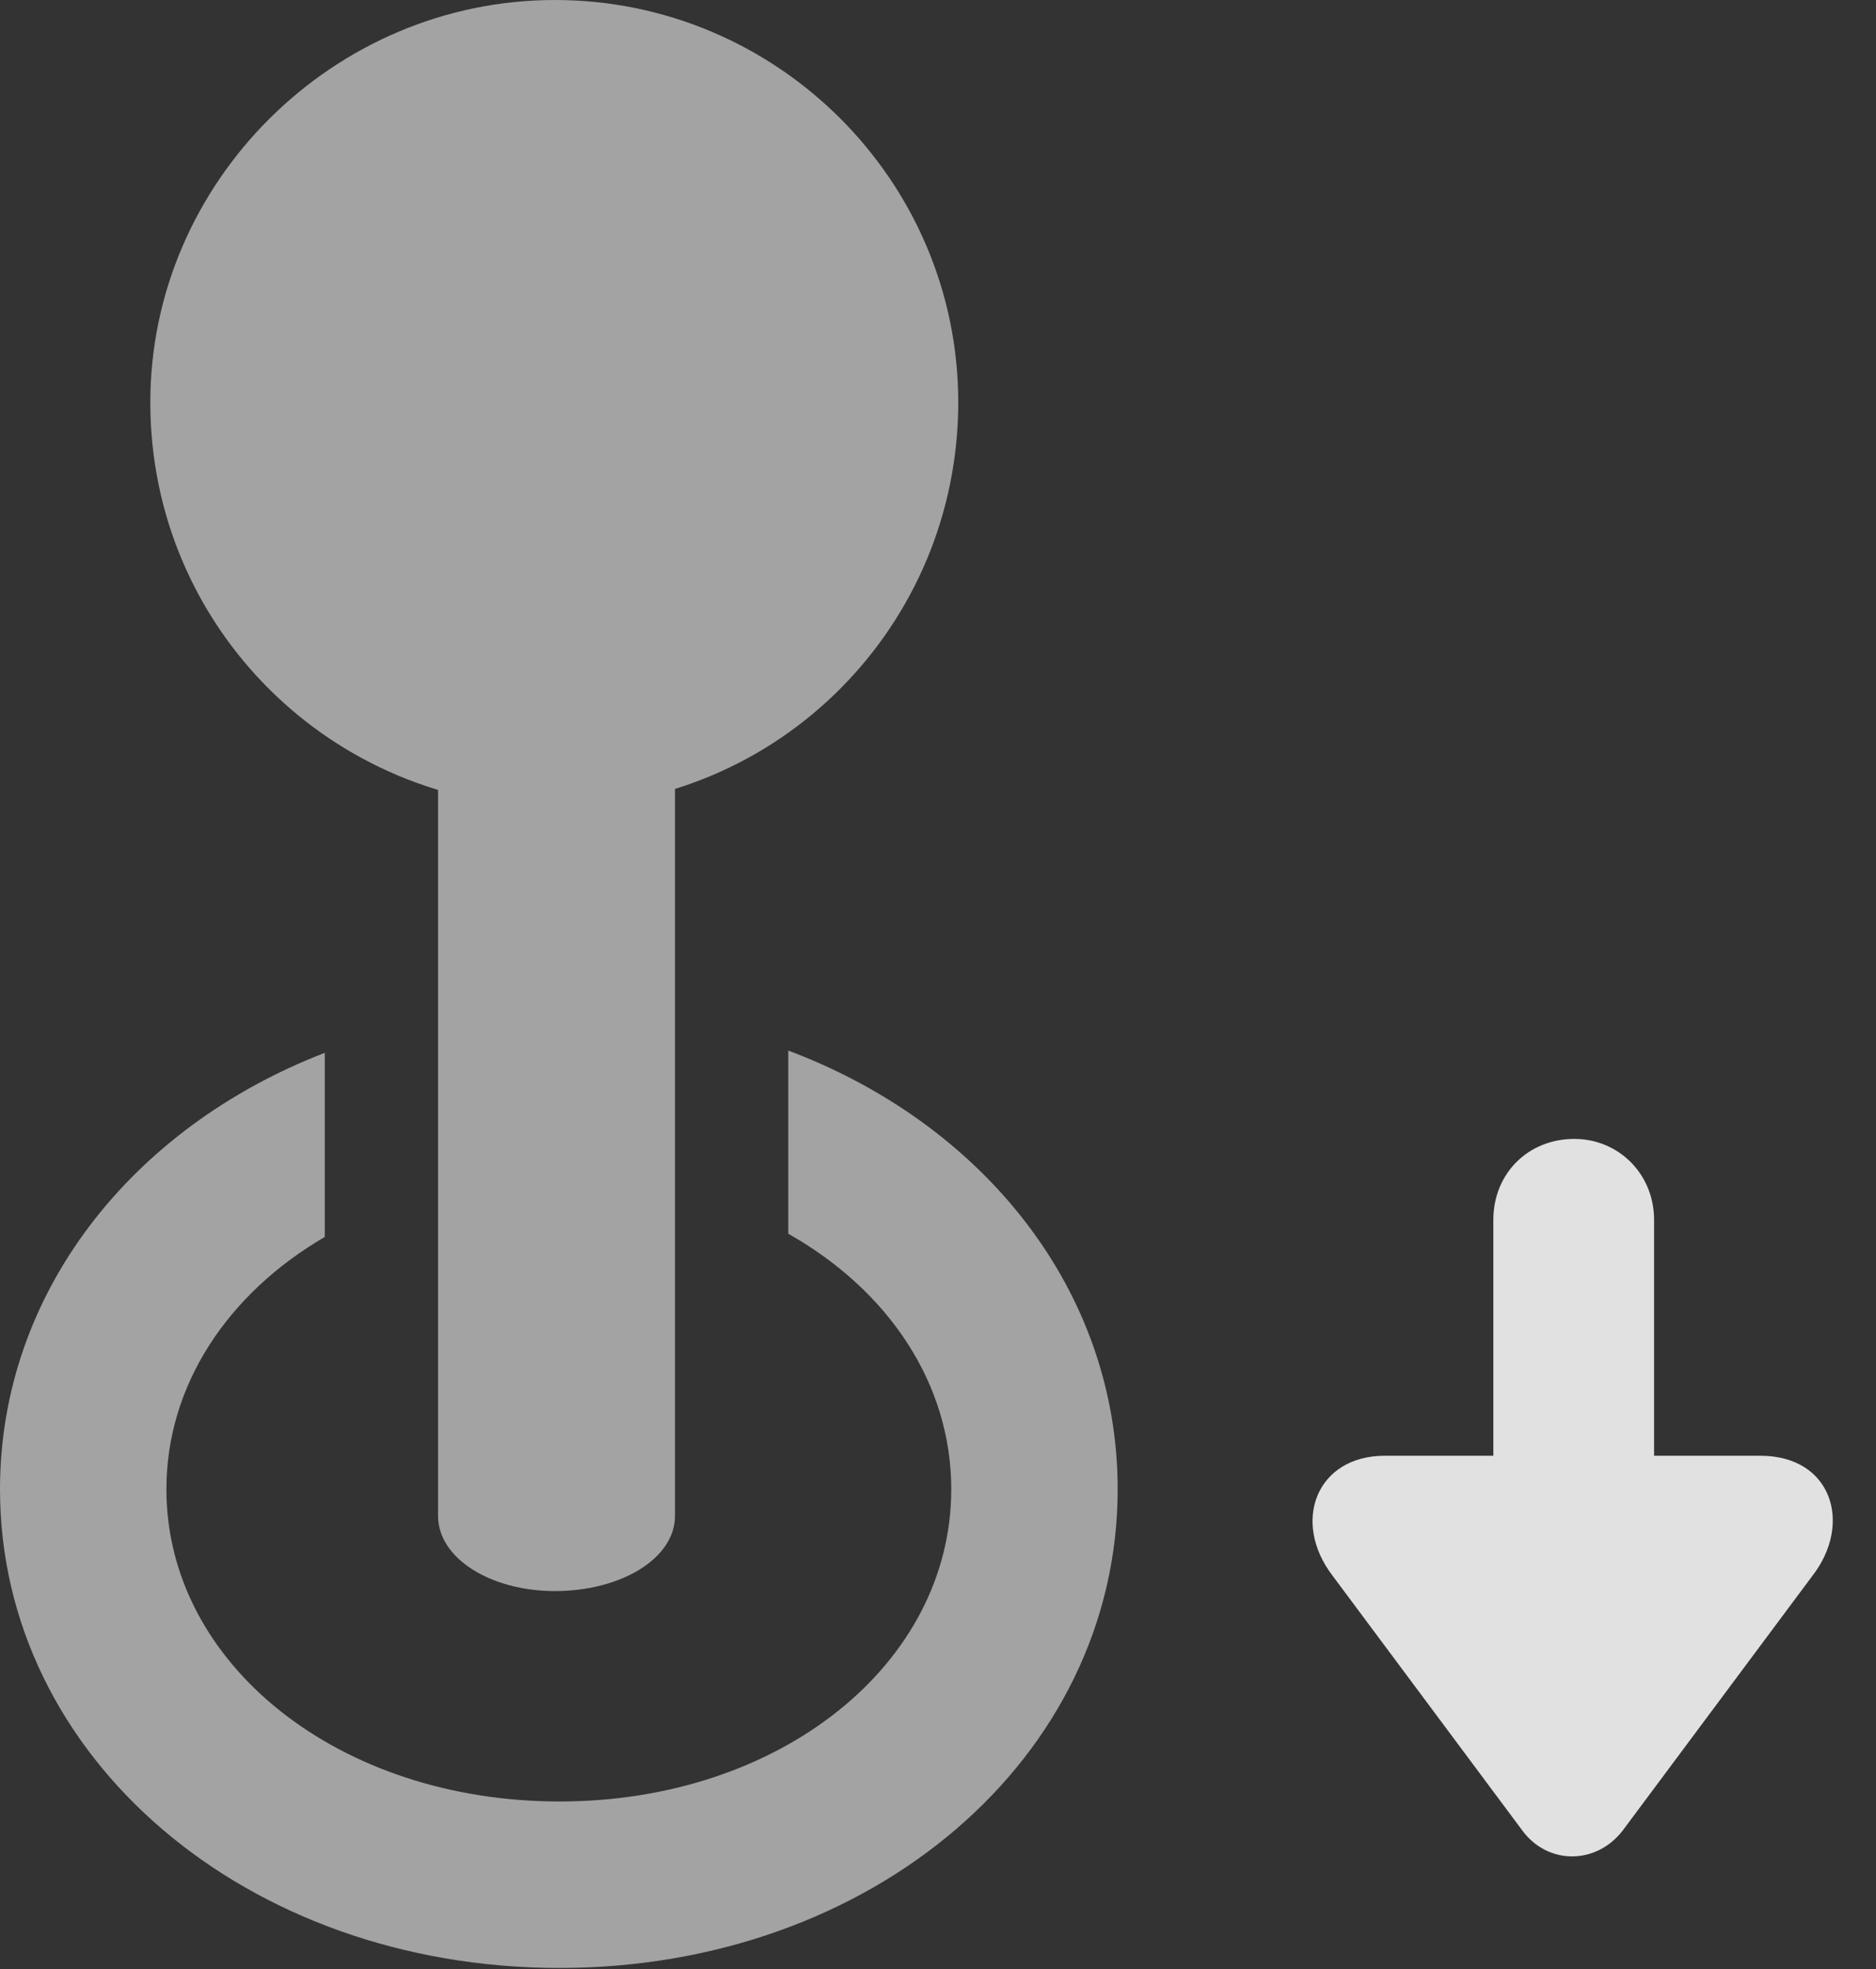 <?xml version="1.0" encoding="UTF-8"?>
<!--Generator: Apple Native CoreSVG 232.5-->
<!DOCTYPE svg
PUBLIC "-//W3C//DTD SVG 1.1//EN"
       "http://www.w3.org/Graphics/SVG/1.1/DTD/svg11.dtd">
<svg version="1.1" xmlns="http://www.w3.org/2000/svg" xmlns:xlink="http://www.w3.org/1999/xlink" width="15.85" height="16.631">
 <rect width="100%" height="100%" fill="#333333" stroke="none"/>
 <g>
  <rect height="16.631" opacity="0" width="15.85" x="0" y="0"/>
  <path d="M9.443 12.578C9.443 14.844 7.373 16.621 4.727 16.621C2.08 16.621 0 14.844 0 12.578C0 10.922 1.111 9.522 2.744 8.892L2.744 10.447C1.926 10.924 1.406 11.697 1.406 12.578C1.406 14.053 2.861 15.215 4.727 15.215C6.592 15.215 8.037 14.053 8.037 12.578C8.037 11.681 7.502 10.895 6.66 10.42L6.66 8.873C8.316 9.495 9.443 10.906 9.443 12.578Z" fill="#ffffff" fill-opacity="0.55"/>
  <path d="M4.688 13.438C5.244 13.438 5.703 13.164 5.703 12.803L5.703 4.727L3.701 4.727L3.701 12.803C3.701 13.164 4.15 13.438 4.688 13.438ZM4.688 6.816C6.582 6.816 8.096 5.283 8.096 3.398C8.096 1.523 6.562 0 4.688 0C2.812 0 1.27 1.543 1.27 3.398C1.27 5.303 2.812 6.816 4.688 6.816Z" fill="#ffffff" fill-opacity="0.55"/>
  <path d="M13.301 9.619C12.91 9.619 12.617 9.912 12.617 10.303L12.617 12.295L11.699 12.295C11.123 12.295 10.908 12.852 11.26 13.31L12.861 15.459C13.076 15.752 13.486 15.752 13.711 15.459L15.312 13.31C15.654 12.871 15.479 12.295 14.873 12.295L13.975 12.295L13.975 10.303C13.975 9.912 13.672 9.619 13.301 9.619Z" fill="#ffffff" fill-opacity="0.85"/>
 </g>
</svg>
